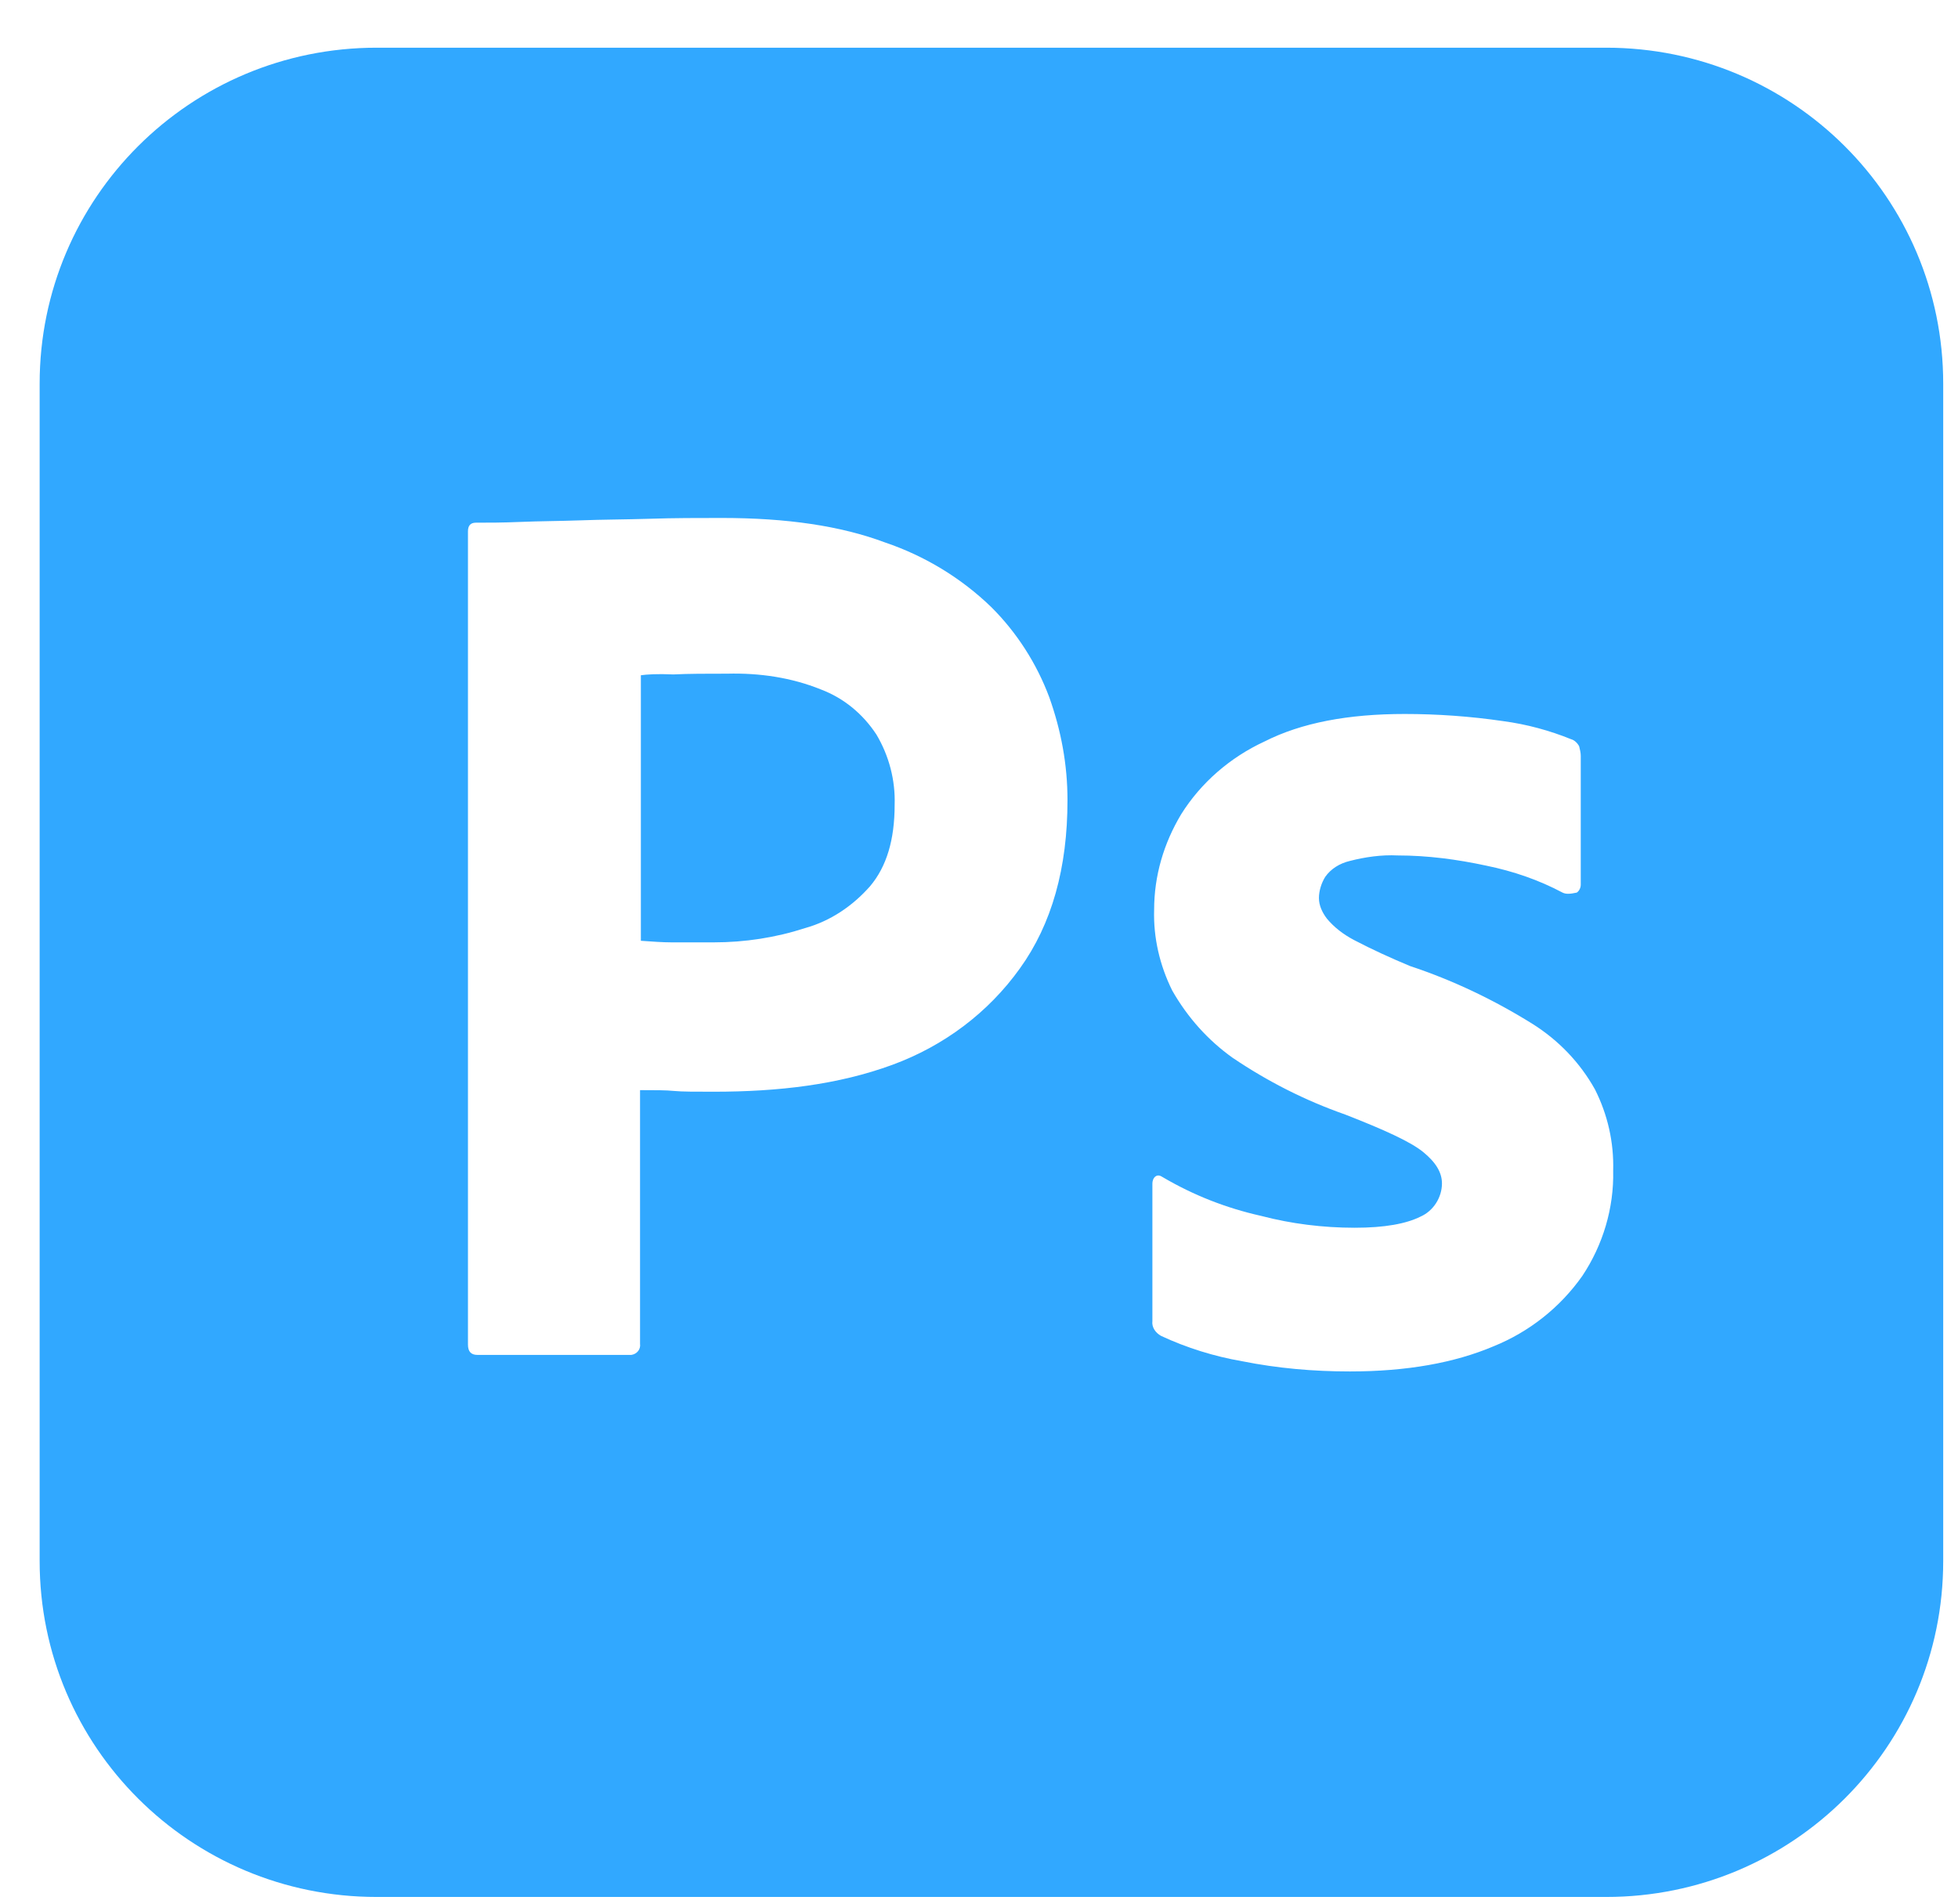 <svg width="36" height="35" viewBox="0 0 36 35" fill="none" xmlns="http://www.w3.org/2000/svg">
<path d="M15.093 12.676C14.553 12.458 13.97 12.371 13.372 12.386C12.993 12.386 12.658 12.386 12.381 12.4C12.089 12.386 11.885 12.4 11.783 12.415V17.297C11.987 17.311 12.176 17.326 12.351 17.326H13.124C13.693 17.326 14.262 17.239 14.801 17.064C15.268 16.934 15.676 16.658 15.997 16.294C16.303 15.931 16.449 15.437 16.449 14.798C16.464 14.347 16.347 13.897 16.114 13.505C15.866 13.127 15.516 12.836 15.093 12.676ZM29.531 0.877H6.926C3.499 0.877 0.729 3.638 0.729 7.053V28.702C0.729 32.117 3.499 34.877 6.926 34.877H29.531C32.958 34.877 35.728 32.117 35.728 28.702V7.053C35.728 3.638 32.958 0.877 29.531 0.877ZM18.752 17.805C18.17 18.619 17.354 19.23 16.406 19.578C15.414 19.942 14.32 20.072 13.124 20.072C12.774 20.072 12.541 20.072 12.395 20.058C12.249 20.043 12.045 20.043 11.768 20.043V24.706C11.783 24.808 11.71 24.896 11.608 24.911H8.779C8.662 24.911 8.604 24.851 8.604 24.721V9.77C8.604 9.668 8.647 9.61 8.749 9.61C8.997 9.61 9.231 9.61 9.566 9.596C9.916 9.581 10.281 9.581 10.674 9.567C11.068 9.552 11.491 9.552 11.943 9.538C12.395 9.523 12.833 9.523 13.27 9.523C14.466 9.523 15.458 9.668 16.274 9.974C17.003 10.221 17.674 10.627 18.229 11.165C18.695 11.63 19.06 12.197 19.293 12.822C19.51 13.432 19.627 14.057 19.627 14.71C19.628 15.96 19.337 16.992 18.752 17.805ZM29.093 23.458C28.685 24.039 28.115 24.488 27.46 24.753C26.745 25.056 25.87 25.215 24.819 25.215C24.149 25.215 23.492 25.158 22.837 25.027C22.326 24.939 21.816 24.78 21.349 24.562C21.247 24.506 21.173 24.404 21.188 24.288V21.759C21.188 21.717 21.203 21.658 21.247 21.628C21.29 21.599 21.335 21.614 21.378 21.643C21.947 21.977 22.545 22.211 23.187 22.355C23.74 22.5 24.323 22.573 24.908 22.573C25.462 22.573 25.856 22.499 26.118 22.368C26.351 22.266 26.512 22.019 26.512 21.758C26.512 21.553 26.395 21.366 26.162 21.177C25.928 20.989 25.449 20.771 24.734 20.492C23.99 20.231 23.306 19.882 22.663 19.448C22.211 19.126 21.834 18.706 21.553 18.212C21.322 17.747 21.205 17.239 21.22 16.729C21.22 16.104 21.395 15.508 21.717 14.971C22.081 14.389 22.62 13.924 23.247 13.634C23.931 13.287 24.791 13.127 25.826 13.127C26.424 13.127 27.037 13.17 27.635 13.258C28.072 13.316 28.495 13.432 28.889 13.592C28.946 13.606 29.006 13.664 29.035 13.722C29.049 13.781 29.064 13.839 29.064 13.897V16.265C29.064 16.323 29.035 16.381 28.991 16.411C28.86 16.44 28.787 16.44 28.729 16.411C28.291 16.178 27.824 16.018 27.328 15.916C26.789 15.8 26.249 15.728 25.695 15.728C25.404 15.713 25.097 15.757 24.819 15.829C24.631 15.873 24.469 15.975 24.367 16.12C24.294 16.236 24.25 16.381 24.25 16.512C24.25 16.643 24.308 16.774 24.397 16.89C24.529 17.05 24.702 17.181 24.893 17.282C25.227 17.457 25.578 17.617 25.927 17.762C26.716 18.023 27.474 18.387 28.174 18.823C28.656 19.126 29.049 19.535 29.325 20.029C29.558 20.491 29.675 21.002 29.66 21.524C29.676 22.208 29.472 22.89 29.093 23.458Z" fill="#31A8FF"/>
</svg>

